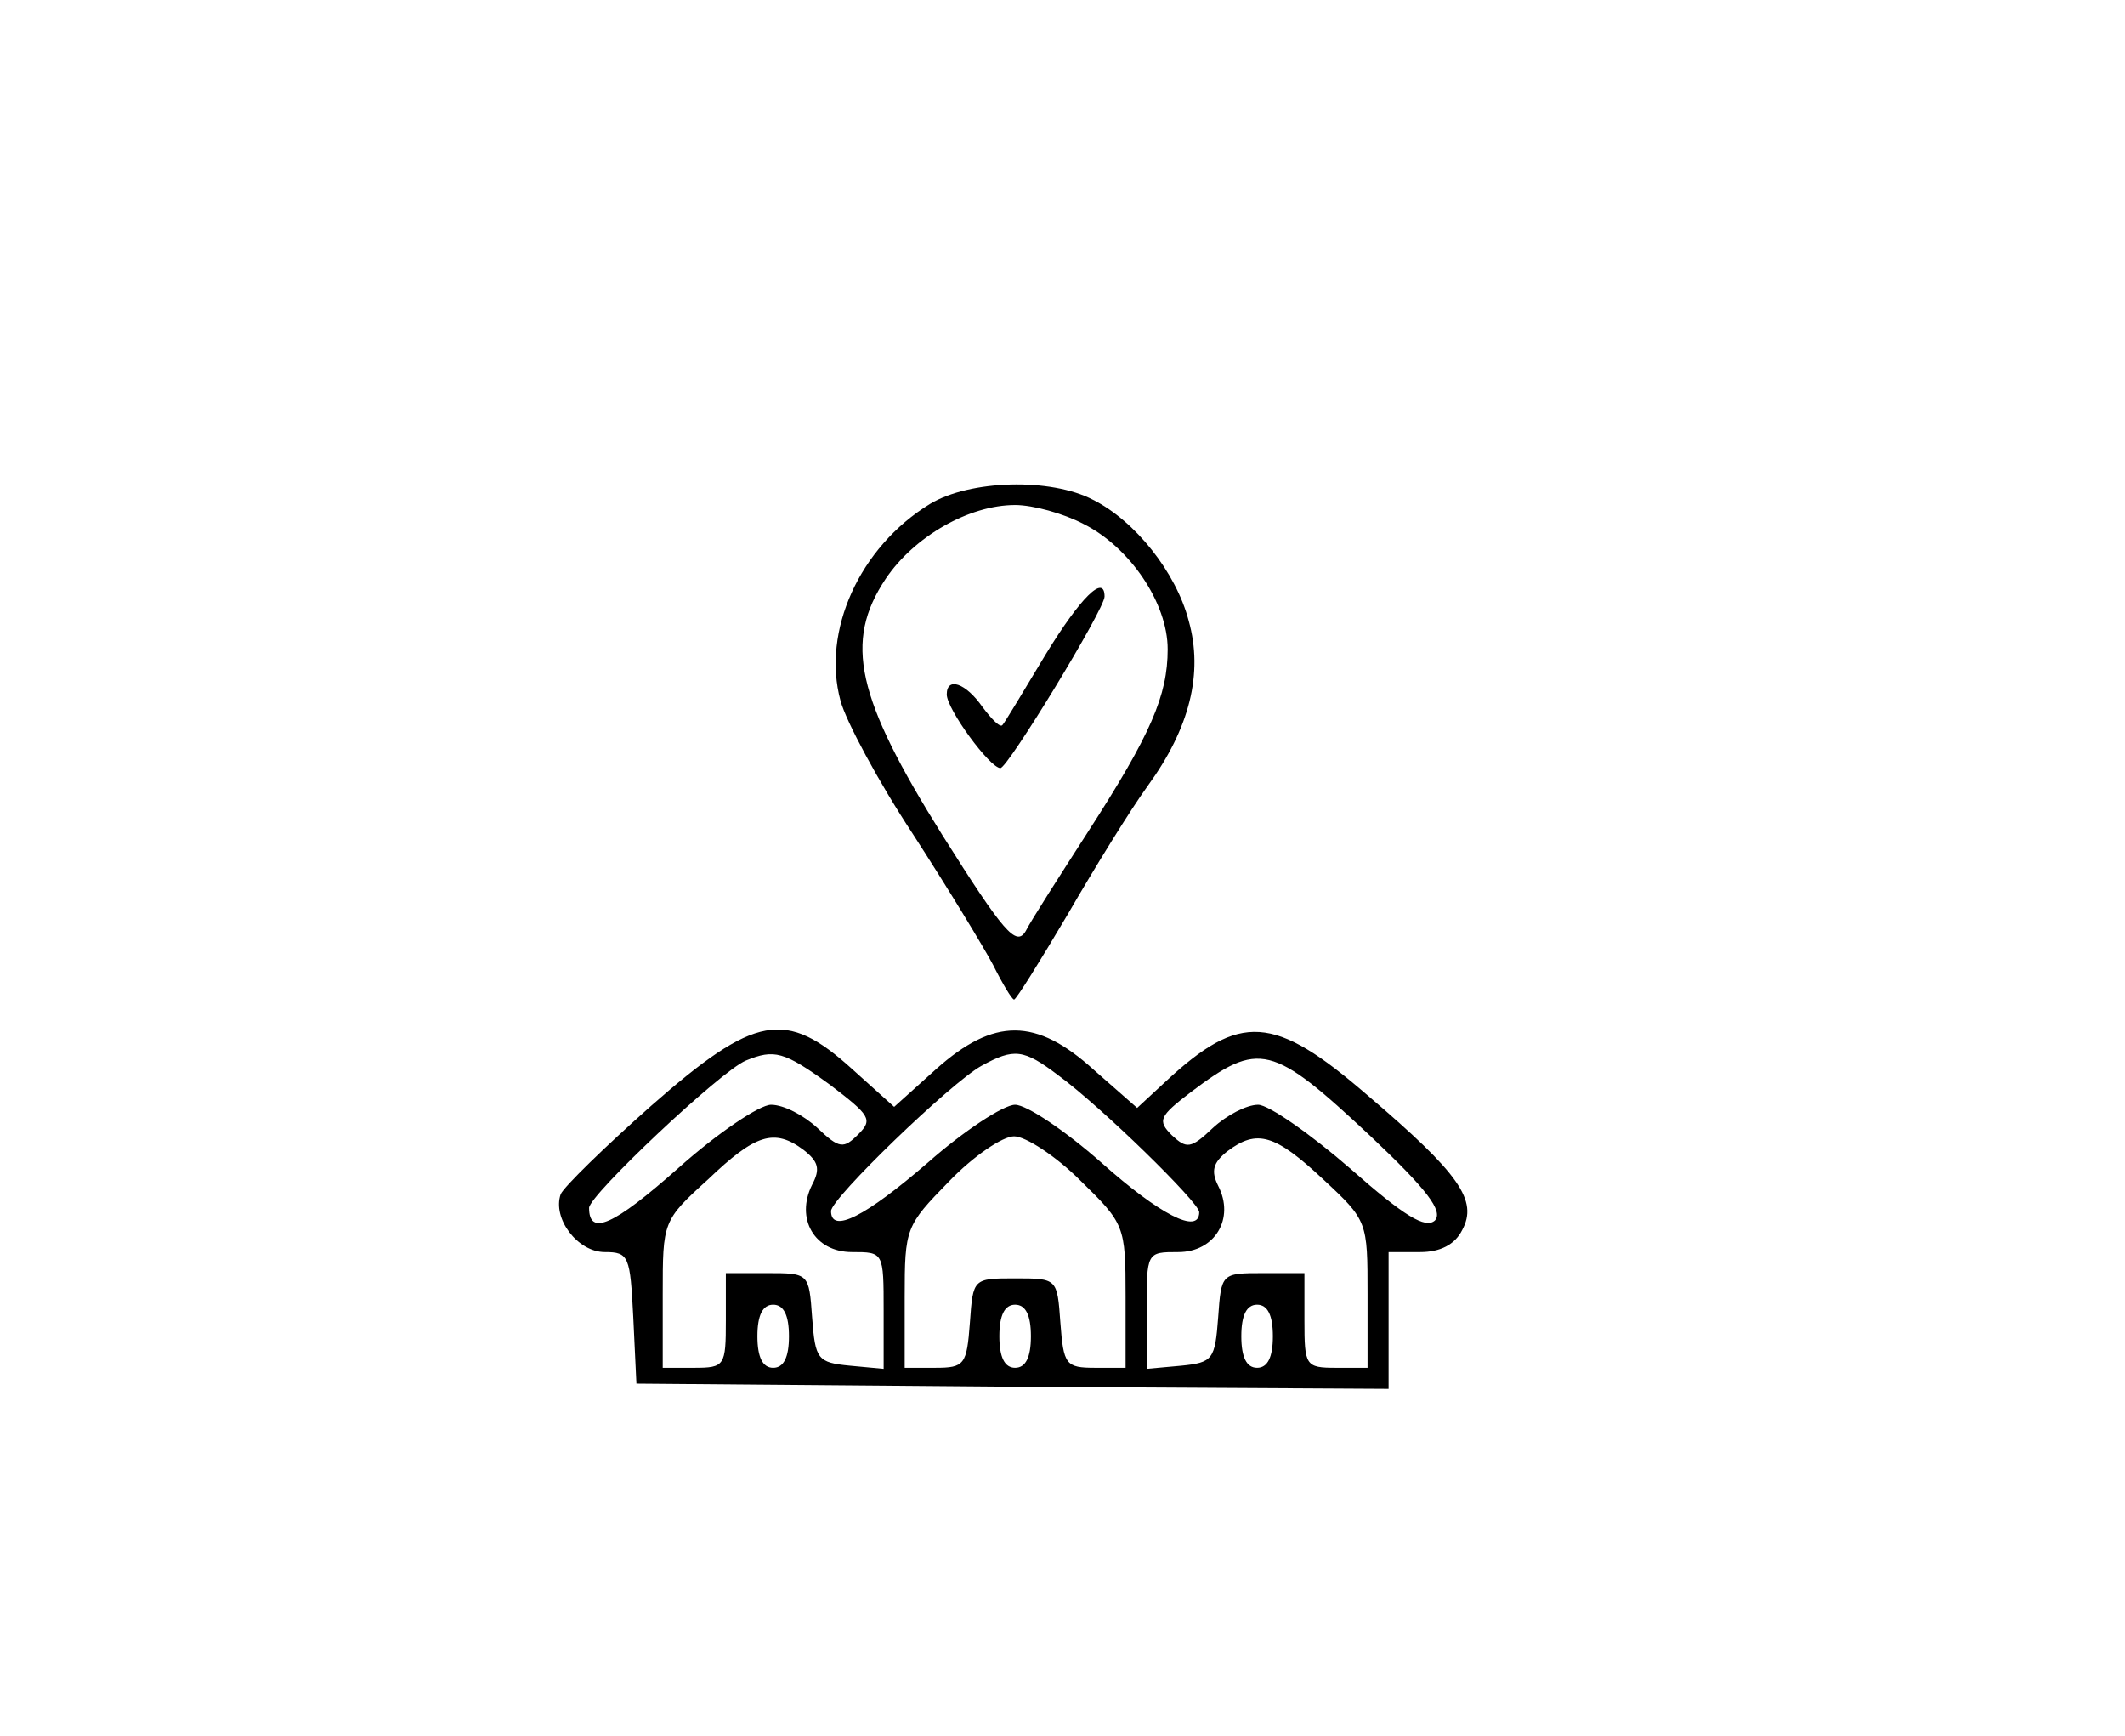<?xml version="1.0" standalone="no"?>
<!DOCTYPE svg PUBLIC "-//W3C//DTD SVG 20010904//EN"
 "http://www.w3.org/TR/2001/REC-SVG-20010904/DTD/svg10.dtd">
<svg version="1.0" xmlns="http://www.w3.org/2000/svg"
 width="202pt" height="165pt" viewBox="0 0 202 165"
 preserveAspectRatio="xMidYMid meet">

<g transform="translate(0,165) scale(0.1,-0.1)"
fill="#000000" stroke="none">
<path d="M884 1171 c-67 -41 -103 -121 -85 -187 5 -19 36 -77 69 -127 33 -51
67 -107 76 -124 9 -18 18 -33 20 -33 2 0 25 37 51 81 26 45 60 100 76 122 40
55 53 107 39 157 -12 46 -51 95 -91 115 -40 21 -117 19 -155 -4z m146 -19 c44
-22 80 -75 80 -119 0 -44 -16 -81 -76 -174 -27 -42 -54 -84 -59 -94 -9 -15
-21 -1 -79 91 -82 131 -94 184 -54 244 27 40 79 70 123 70 17 0 46 -8 65 -18z"/>
<path d="M994 1028 c-21 -35 -39 -65 -41 -67 -2 -3 -10 5 -19 17 -16 23 -34
29 -34 12 0 -14 41 -70 51 -70 7 0 99 151 99 163 0 22 -23 -1 -56 -55z"/>
<path d="M619 599 c-44 -39 -83 -77 -86 -84 -8 -23 16 -55 42 -55 23 0 24 -4
27 -62 l3 -63 358 -3 357 -2 0 65 0 65 30 0 c19 0 33 7 40 21 15 28 -2 53 -90
128 -89 77 -121 79 -192 13 l-27 -25 -41 36 c-55 50 -95 50 -150 1 l-40 -36
-40 36 c-63 57 -92 52 -191 -35z m170 20 c38 -29 41 -33 27 -47 -14 -14 -18
-14 -39 6 -13 12 -32 22 -44 22 -11 0 -51 -27 -88 -60 -62 -55 -85 -65 -85
-38 0 12 125 130 149 140 27 11 36 9 80 -23z m217 9 c41 -30 134 -121 134
-130 0 -22 -38 -2 -93 47 -34 30 -71 55 -82 55 -11 0 -49 -25 -83 -55 -59 -51
-92 -68 -92 -46 0 12 114 122 143 138 31 17 40 16 73 -9z m297 -58 c54 -51 69
-71 61 -80 -9 -8 -29 4 -80 49 -38 33 -78 61 -88 61 -11 0 -30 -10 -43 -22
-21 -20 -25 -20 -39 -7 -14 14 -12 18 18 41 65 49 77 46 171 -42z m-539 -13
c14 -11 16 -18 8 -33 -16 -32 2 -64 38 -64 30 0 30 0 30 -56 l0 -55 -32 3
c-31 3 -33 6 -36 46 -3 42 -3 42 -43 42 l-39 0 0 -45 c0 -43 -1 -45 -30 -45
l-30 0 0 70 c0 69 0 70 43 109 45 43 63 49 91 28z m263 -29 c42 -41 43 -43 43
-110 l0 -68 -29 0 c-28 0 -30 3 -33 43 -3 42 -3 42 -43 42 -40 0 -40 0 -43
-42 -3 -40 -5 -43 -33 -43 l-29 0 0 67 c0 66 1 68 42 110 23 24 51 43 62 43
11 0 40 -19 63 -42z m231 1 c42 -39 42 -40 42 -109 l0 -70 -30 0 c-29 0 -30 2
-30 45 l0 45 -39 0 c-40 0 -40 0 -43 -42 -3 -40 -5 -43 -35 -46 l-33 -3 0 55
c0 56 0 56 30 56 35 0 54 32 38 63 -7 14 -5 22 9 33 28 21 45 16 91 -27z
m-508 -149 c0 -20 -5 -30 -15 -30 -10 0 -15 10 -15 30 0 20 5 30 15 30 10 0
15 -10 15 -30z m230 0 c0 -20 -5 -30 -15 -30 -10 0 -15 10 -15 30 0 20 5 30
15 30 10 0 15 -10 15 -30z m230 0 c0 -20 -5 -30 -15 -30 -10 0 -15 10 -15 30
0 20 5 30 15 30 10 0 15 -10 15 -30z"/>
</g>
</svg>
